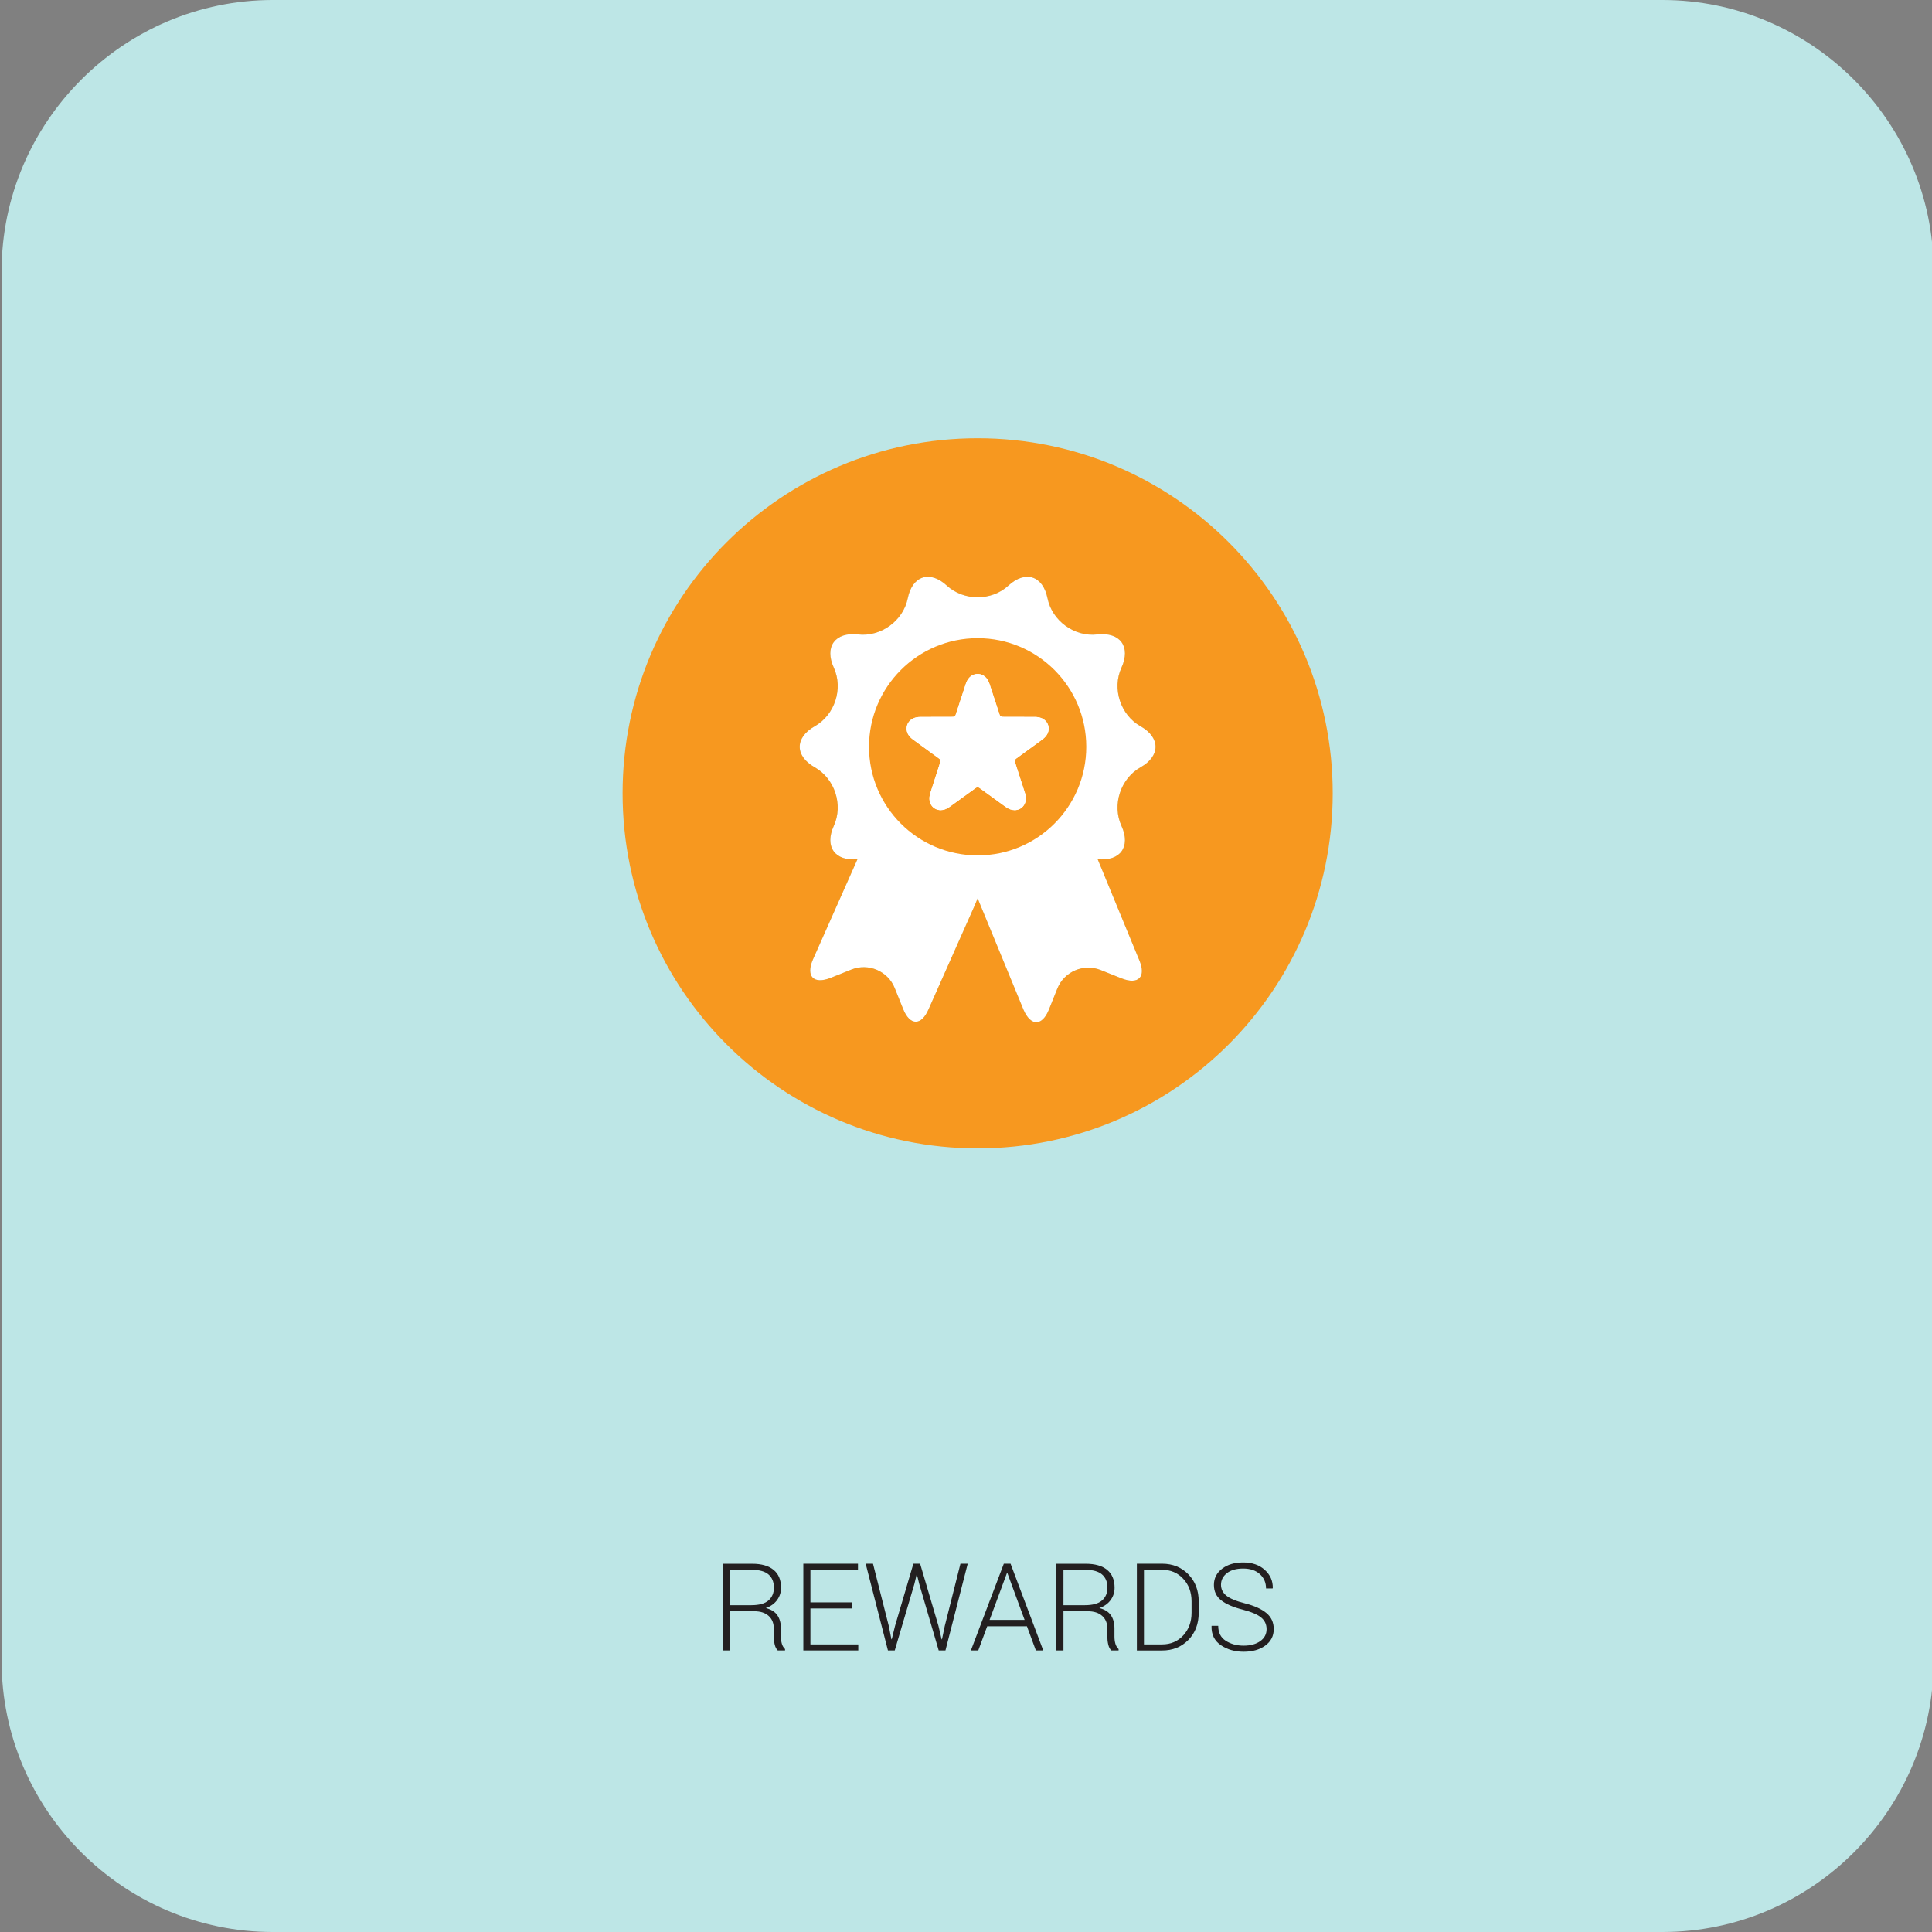 <?xml version="1.0" encoding="utf-8"?>
<!-- Generator: Adobe Illustrator 16.0.0, SVG Export Plug-In . SVG Version: 6.00 Build 0)  -->
<!DOCTYPE svg PUBLIC "-//W3C//DTD SVG 1.1//EN" "http://www.w3.org/Graphics/SVG/1.1/DTD/svg11.dtd">
<svg version="1.1" id="Layer_1" xmlns="http://www.w3.org/2000/svg" xmlns:xlink="http://www.w3.org/1999/xlink" x="0px" y="0px"
	 width="285px" height="285px" viewBox="0 0 285 285" enable-background="new 0 0 285 285" xml:space="preserve">
<rect x="0" y="0" width="285" height="285" fill="#808080" stroke="none"/>
<g opacity="0.8">
	<path fill="#CCFFFF" d="M285.236,245c0,22-18,40-40,40h-205c-22,0-40-18-40-40V40c0-22,18-40,40-40h205c22,0,40,18,40,40V245z"/>
</g>
<g>
	<g enable-background="new    ">
		<path fill="#231F20" d="M107.676,237.687v5.783h-1.046v-12.788h4.333c1.371,0,2.423,0.301,3.155,0.901s1.099,1.478,1.099,2.632
			c0,0.68-0.196,1.288-0.589,1.823c-0.393,0.537-0.946,0.928-1.661,1.174c0.791,0.199,1.361,0.556,1.709,1.068
			s0.523,1.155,0.523,1.929v1.204c0,0.398,0.047,0.756,0.141,1.072s0.249,0.574,0.466,0.773v0.211h-1.072
			c-0.217-0.211-0.369-0.507-0.457-0.888s-0.132-0.776-0.132-1.187v-1.169c0-0.785-0.253-1.404-0.76-1.858s-1.214-0.682-2.123-0.682
			H107.676z M107.676,236.79h3.155c1.154,0,1.998-0.232,2.531-0.699c0.533-0.465,0.8-1.094,0.8-1.885
			c0-0.844-0.265-1.492-0.795-1.947c-0.53-0.453-1.332-0.681-2.404-0.681h-3.287V236.79z"/>
		<path fill="#231F20" d="M125.711,237.273h-6.161v5.3h7.058v0.896h-8.104v-12.797h8.06v0.896h-7.014v4.808h6.161V237.273z"/>
		<path fill="#231F20" d="M131.108,239.849l0.387,1.96l0.053,0.009l0.483-1.969l2.707-9.176h0.993l2.707,9.176l0.466,1.978
			l0.053-0.009l0.413-1.969l2.312-9.176h1.072l-3.287,12.797h-0.993l-2.874-9.817l-0.334-1.345h-0.053l-0.325,1.345l-2.9,9.817
			h-1.002l-3.287-12.797h1.081L131.108,239.849z"/>
		<path fill="#231F20" d="M151.49,239.901h-5.863l-1.318,3.568h-1.09l4.861-12.797h0.992l4.826,12.797h-1.09L151.49,239.901z
			 M145.979,238.961h5.168l-2.549-6.926h-0.053L145.979,238.961z"/>
		<path fill="#231F20" d="M156.877,237.687v5.783h-1.045v-12.788h4.332c1.371,0,2.424,0.301,3.156,0.901s1.098,1.478,1.098,2.632
			c0,0.68-0.195,1.288-0.588,1.823c-0.393,0.537-0.947,0.928-1.662,1.174c0.791,0.199,1.361,0.556,1.71,1.068
			s0.522,1.155,0.522,1.929v1.204c0,0.398,0.047,0.756,0.141,1.072s0.25,0.574,0.467,0.773v0.211h-1.072
			c-0.217-0.211-0.369-0.507-0.457-0.888s-0.133-0.776-0.133-1.187v-1.169c0-0.785-0.253-1.404-0.76-1.858s-1.215-0.682-2.123-0.682
			H156.877z M156.877,236.79h3.156c1.154,0,1.998-0.232,2.531-0.699c0.533-0.465,0.799-1.094,0.799-1.885
			c0-0.844-0.265-1.492-0.795-1.947c-0.53-0.453-1.332-0.681-2.404-0.681h-3.287V236.79z"/>
		<path fill="#231F20" d="M167.705,243.47v-12.797h3.719c1.564,0,2.855,0.521,3.875,1.564s1.529,2.382,1.529,4.017v1.644
			c0,1.641-0.51,2.979-1.529,4.017s-2.311,1.556-3.875,1.556H167.705z M168.752,231.569v11.004h2.672
			c1.266,0,2.307-0.442,3.124-1.326s1.226-2.002,1.226-3.354v-1.669c0-1.335-0.41-2.444-1.23-3.328s-1.859-1.326-3.119-1.326
			H168.752z"/>
		<path fill="#231F20" d="M186.84,240.327c0-0.696-0.262-1.265-0.783-1.706c-0.521-0.442-1.43-0.833-2.725-1.172
			c-1.4-0.352-2.461-0.809-3.182-1.371s-1.08-1.321-1.08-2.276c0-0.979,0.402-1.775,1.208-2.391s1.841-0.923,3.106-0.923
			c1.318,0,2.383,0.366,3.191,1.099s1.201,1.626,1.178,2.681l-0.027,0.053h-0.967c0-0.855-0.303-1.559-0.909-2.109
			s-1.429-0.826-2.466-0.826c-1.025,0-1.826,0.229-2.403,0.686s-0.866,1.025-0.866,1.705c0,0.645,0.268,1.183,0.801,1.612
			c0.533,0.432,1.453,0.811,2.76,1.139c1.377,0.352,2.424,0.826,3.142,1.424s1.077,1.386,1.077,2.364
			c0,1.02-0.418,1.831-1.253,2.435s-1.899,0.905-3.194,0.905c-1.277,0-2.393-0.321-3.345-0.962
			c-0.952-0.643-1.413-1.578-1.384-2.809l0.018-0.053h0.967c0,0.993,0.371,1.729,1.115,2.208c0.744,0.479,1.621,0.719,2.629,0.719
			c1.014,0,1.832-0.223,2.456-0.667S186.84,241.059,186.84,240.327z"/>
	</g>
</g>
<g>
	<path fill="#FFFFFF" d="M168.244,113.189c-2.961,1.668-4.225,5.559-2.811,8.641c1.407,3.072-0.175,5.262-3.513,4.908l6.134,14.885
		c1.069,2.482-0.115,3.7-2.625,2.695l-3.062-1.223c-2.519-1.006-5.394,0.229-6.396,2.739l-1.226,3.06
		c-1.002,2.516-2.692,2.535-3.765,0.051l-6.315-15.333c-0.144-0.332-0.293-0.703-0.446-1.098c-0.156,0.395-0.31,0.766-0.455,1.098
		l-6.782,15.258c-1.066,2.488-2.76,2.463-3.762-0.049l-1.229-3.055c-1-2.516-3.877-3.748-6.393-2.744l-3.055,1.223
		c-2.515,1.002-3.7-0.209-2.629-2.693l6.579-14.814c-3.322,0.346-4.894-1.842-3.493-4.908c1.414-3.082,0.148-6.973-2.811-8.641
		c-2.957-1.661-2.957-4.391,0-6.057c2.959-1.666,4.225-5.555,2.811-8.641c-1.412-3.087,0.189-5.291,3.561-4.904
		c3.373,0.391,6.682-2.006,7.348-5.339c0.669-3.325,3.266-4.171,5.762-1.868c2.499,2.298,6.595,2.298,9.084,0
		c2.507-2.303,5.095-1.457,5.769,1.868c0.668,3.333,3.971,5.729,7.346,5.339c3.375-0.387,4.979,1.817,3.562,4.904
		c-1.414,3.086-0.15,6.975,2.811,8.641C171.199,108.799,171.199,111.528,168.244,113.189z"/>
	<g>
		<path fill="#F7981F" d="M144.221,126.184c8.848,0,16.021-7.17,16.021-16.021c0-8.846-7.174-16.023-16.021-16.023
			c-8.852,0-16.027,7.178-16.027,16.023C128.193,119.014,135.369,126.184,144.221,126.184z"/>
		<path fill="#F7981F" d="M144.221,64.65c-28.928,0-52.38,23.447-52.38,52.372c0,28.929,23.452,52.38,52.38,52.38
			c28.924,0,52.375-23.451,52.375-52.38C196.596,88.098,173.145,64.65,144.221,64.65z M168.244,113.189
			c-2.961,1.668-4.225,5.559-2.811,8.641c1.407,3.072-0.175,5.262-3.513,4.908l6.134,14.885c1.069,2.482-0.115,3.7-2.625,2.695
			l-3.062-1.223c-2.519-1.006-5.394,0.229-6.396,2.739l-1.226,3.06c-1.002,2.516-2.692,2.535-3.765,0.051l-6.315-15.333
			c-0.144-0.332-0.293-0.703-0.446-1.098c-0.156,0.395-0.31,0.766-0.455,1.098l-6.782,15.258c-1.066,2.488-2.76,2.463-3.762-0.049
			l-1.229-3.055c-1-2.516-3.877-3.748-6.393-2.744l-3.055,1.223c-2.515,1.002-3.7-0.209-2.629-2.693l6.579-14.814
			c-3.322,0.346-4.894-1.842-3.493-4.908c1.414-3.082,0.148-6.973-2.811-8.641c-2.957-1.661-2.957-4.391,0-6.057
			c2.959-1.666,4.225-5.555,2.811-8.641c-1.412-3.087,0.189-5.291,3.561-4.904c3.373,0.391,6.682-2.006,7.348-5.339
			c0.669-3.325,3.266-4.171,5.762-1.868c2.499,2.298,6.595,2.298,9.084,0c2.507-2.303,5.095-1.457,5.769,1.868
			c0.668,3.333,3.971,5.729,7.346,5.339c3.375-0.387,4.979,1.817,3.562,4.904c-1.414,3.086-0.15,6.975,2.811,8.641
			C171.199,108.799,171.199,111.528,168.244,113.189z"/>
	</g>
	<path fill="#FFFFFF" d="M133.82,106.974c0.117-0.364,0.547-1.212,1.963-1.212l4.809-0.012c0.113-0.002,0.34-0.162,0.373-0.266
		l1.496-4.573c0.438-1.35,1.369-1.494,1.76-1.494c0.379,0,1.317,0.145,1.754,1.494l1.498,4.573c0.037,0.104,0.26,0.264,0.369,0.266
		l4.812,0.012c1.416,0,1.844,0.848,1.959,1.212c0.125,0.362,0.271,1.296-0.875,2.13l-3.885,2.834
		c-0.088,0.07-0.172,0.334-0.144,0.443l1.478,4.576c0.303,0.932,0.062,1.536-0.189,1.885c-0.301,0.426-0.789,0.666-1.326,0.666
		c-0.438,0-0.885-0.161-1.33-0.486l-3.896-2.82c-0.021-0.014-0.108-0.048-0.225-0.048c-0.127,0-0.212,0.034-0.236,0.048l-3.896,2.82
		c-0.445,0.322-0.893,0.486-1.322,0.486c-0.539,0-1.022-0.24-1.334-0.666c-0.25-0.349-0.488-0.953-0.186-1.885l1.475-4.576
		c0.039-0.109-0.053-0.373-0.139-0.443l-3.887-2.834C133.548,108.27,133.703,107.336,133.82,106.974z"/>
	<path fill="#FFFFFF" d="M133.82,106.974c0.117-0.364,0.547-1.212,1.963-1.212l4.809-0.012c0.113-0.002,0.34-0.162,0.373-0.266
		l1.496-4.573c0.438-1.35,1.369-1.494,1.76-1.494c0.379,0,1.317,0.145,1.754,1.494l1.498,4.573c0.037,0.104,0.26,0.264,0.369,0.266
		l4.812,0.012c1.416,0,1.844,0.848,1.959,1.212c0.125,0.362,0.271,1.296-0.875,2.13l-3.885,2.834
		c-0.088,0.07-0.172,0.334-0.144,0.443l1.478,4.576c0.303,0.932,0.062,1.536-0.189,1.885c-0.301,0.426-0.789,0.666-1.326,0.666
		c-0.438,0-0.885-0.161-1.33-0.486l-3.896-2.82c-0.021-0.014-0.108-0.048-0.225-0.048c-0.127,0-0.212,0.034-0.236,0.048l-3.896,2.82
		c-0.445,0.322-0.893,0.486-1.322,0.486c-0.539,0-1.022-0.24-1.334-0.666c-0.25-0.349-0.488-0.953-0.186-1.885l1.475-4.576
		c0.039-0.109-0.053-0.373-0.139-0.443l-3.887-2.834C133.548,108.27,133.703,107.336,133.82,106.974z"/>
</g>
</svg>
